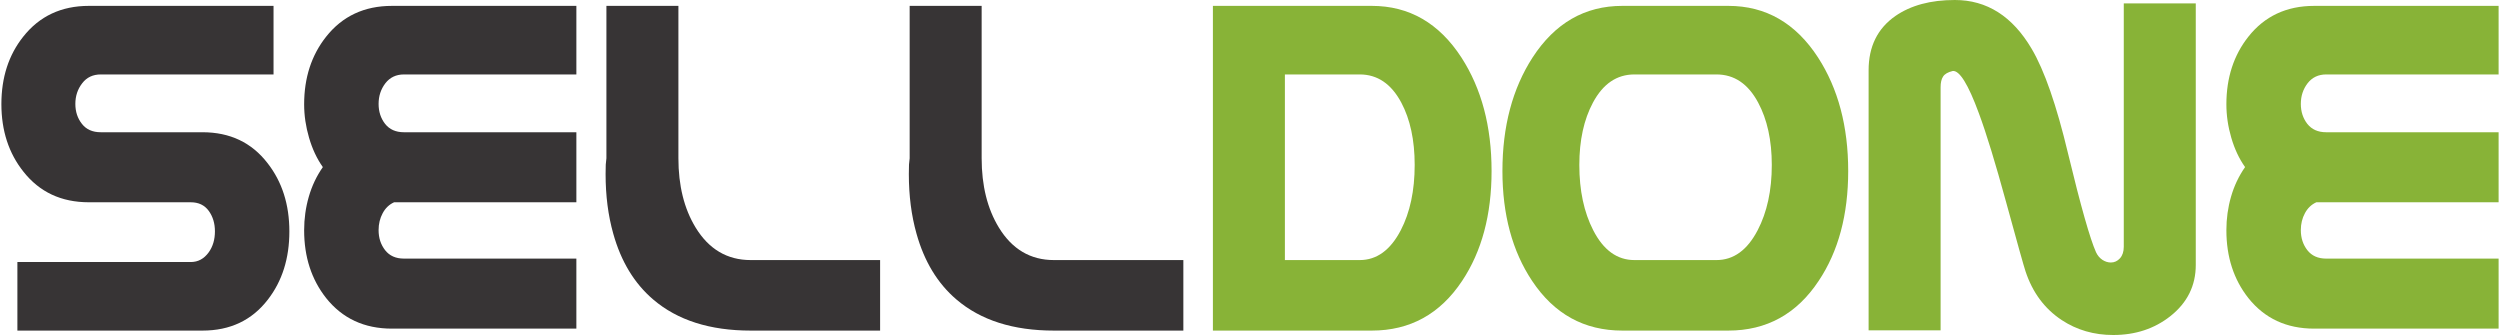 <svg xmlns="http://www.w3.org/2000/svg" xml:space="preserve" width="2000" height="268" style="shape-rendering:geometricPrecision;text-rendering:geometricPrecision;image-rendering:optimizeQuality;fill-rule:evenodd;clip-rule:evenodd" viewBox="0 0 3454.58 463.43"><defs><style>.fil0,.fil1{fill:#373435;fill-rule:nonzero}.fil1{fill:#88b337}</style></defs><g id="Layer_x0020_1"><path class="fil0" d="M376.48 102.98H137.42c-10.84 0-19.42 4.07-25.63 12.2-6.32 8.13-9.48 17.61-9.48 28.57 0 10.73 3.04 19.98 9.14 27.66 5.99 7.68 14.68 11.52 25.97 11.52h140.7c38.06 0 68.09 14.23 90.11 42.8 20.1 25.74 30.15 57.25 30.15 94.4 0 37.38-9.93 68.77-29.81 94.4-22.02 28.57-52.17 42.8-90.33 42.8H22.13v-94.85h239.85c10.16 0 18.4-4.52 24.84-13.44 5.76-8.02 8.58-17.73 8.58-29.02 0-10.96-2.82-20.44-8.58-28.35-5.76-7.9-14.01-11.85-24.84-11.85H121.05c-38.17 0-68.32-14.12-90.56-42.35C10.16 211.95 0 180.79 0 143.97c0-36.81 10.05-67.86 30.15-93.16 22.47-28.45 52.73-42.68 90.9-42.68h255.43v94.85z"/><path id="1" class="fil0" d="M795.41 454.62h-255.2c-38.17 0-68.54-14.12-91.01-42.35-20.22-25.63-30.38-56.8-30.38-93.72 0-16.04 2.15-31.62 6.44-46.41 4.29-14.91 10.73-28.57 19.42-40.99-8.24-11.63-14.57-25.18-19.08-40.65-4.52-15.36-6.78-30.83-6.78-46.19 0-36.81 10.16-67.98 30.38-93.5 22.47-28.45 52.84-42.68 91.01-42.68h255.2v94.85h-238.6c-10.73 0-19.31 4.07-25.63 12.2-6.21 8.13-9.37 17.61-9.37 28.57 0 10.73 3.04 19.98 9.03 27.66 6.1 7.68 14.79 11.52 25.97 11.52h238.6v96.89H543.26c-6.78 3.05-12.08 8.13-15.81 15.13-3.72 6.89-5.64 14.68-5.64 23.37 0 10.84 3.04 20.1 9.03 27.78 6.1 7.79 14.79 11.63 25.97 11.63h238.6v96.89z"/><path id="2" class="fil0" d="M1215.59 457.33h-178.98c-56.46 0-101.4-14.34-134.94-43.03-26.08-22.24-44.49-52.62-55.22-91.01-7.11-25.18-10.61-52.62-10.61-82.43 0-5.53.11-9.94.22-13.21.23-3.39.57-6.21.91-8.7V8.13h99.59v210.71c0 37.94 7.91 69.9 23.83 95.98 18.29 29.93 43.7 44.95 76.11 44.95h179.09v97.56z"/><path id="3" class="fil0" d="M1635.09 457.33h-178.98c-56.46 0-101.4-14.34-134.94-43.03-26.08-22.24-44.49-52.62-55.22-91.01-7.11-25.18-10.61-52.62-10.61-82.43 0-5.53.11-9.94.22-13.21.23-3.39.57-6.21.91-8.7V8.13h99.59v210.71c0 37.94 7.91 69.9 23.83 95.98 18.29 29.93 43.7 44.95 76.11 44.95h179.09v97.56z"/><path id="4" class="fil1" d="M1895.71 457.33h-219.74V8.13h219.74c51.83 0 93.16 23.83 124.1 71.48 27.78 43.02 41.67 95.3 41.67 156.96 0 60.41-13.55 111.11-40.66 151.88-30.48 45.96-72.15 68.88-125.11 68.88zm-16.6-97.56c23.49 0 42.46-13.78 56.8-41.33 12.76-24.62 19.2-54.77 19.2-90.23 0-34.33-6.21-63.12-18.52-86.27-13.89-25.97-33.09-38.96-57.48-38.96h-103.55v256.79h103.55z"/><path id="5" class="fil1" d="M2388.95 457.33h-146.58c-52.73 0-94.4-22.92-124.89-68.88-27.32-40.99-40.98-91.69-40.98-151.88 0-61.66 13.89-113.94 41.66-156.96 30.94-47.65 72.27-71.48 124.21-71.48h146.58c51.94 0 93.27 23.83 124.21 71.48 27.78 43.02 41.67 95.3 41.67 156.96 0 60.41-13.55 111.11-40.77 151.88-30.37 45.96-72.15 68.88-125.11 68.88zm-16.38-97.56c23.72 0 42.69-13.78 57.03-41.33 12.98-24.85 19.53-55 19.53-90.23 0-34.1-6.32-62.89-18.86-86.27-13.88-25.97-33.08-38.96-57.7-38.96h-113.48c-24.39 0-43.48 12.99-57.37 38.96-12.53 23.38-18.85 52.17-18.85 86.27 0 35.23 6.43 65.38 19.19 90.23 14.12 27.55 33.09 41.33 57.03 41.33h113.48z"/><path id="6" class="fil1" d="M3035.64 366.54c0 28.68-11.74 52.28-35.12 70.8-22.02 17.39-48.33 26.09-79.04 26.09-26.65 0-50.48-6.89-71.48-20.78-23.6-15.7-40.2-38.06-49.91-67.41-1.92-5.65-10.95-37.49-26.76-95.42-14.8-54.09-27.33-95.19-37.72-123.09-14.79-40.31-26.99-59.84-36.36-58.49-6.44 1.58-10.84 4.07-13.1 7.57-2.37 3.5-3.5 8.47-3.5 14.9v336.28h-99.59V97.23c0-32.86 12.3-57.82 37.03-75.1C2641.55 7.34 2668.88 0 2702.3 0c44.38 0 79.72 22.47 106.26 67.41 17.61 29.7 34.44 78.03 50.36 144.77 17.62 73.06 30.6 118.68 38.73 136.74 2.15 4.63 5.2 8.14 8.92 10.62 3.73 2.37 7.57 3.61 11.63 3.61 4.86 0 9.04-1.92 12.54-5.76s5.31-9.26 5.31-16.03V4.74h99.59v361.8z"/><path id="7" class="fil1" d="M3454.58 454.62h-255.2c-38.17 0-68.55-14.12-91.02-42.35-20.21-25.63-30.37-56.8-30.37-93.72 0-16.04 2.14-31.62 6.43-46.41 4.29-14.91 10.73-28.57 19.43-40.99-8.25-11.63-14.57-25.18-19.09-40.65-4.51-15.36-6.77-30.83-6.77-46.19 0-36.81 10.16-67.98 30.37-93.5 22.47-28.45 52.85-42.68 91.02-42.68h255.2v94.85h-238.6c-10.73 0-19.31 4.07-25.64 12.2-6.21 8.13-9.37 17.61-9.37 28.57 0 10.73 3.05 19.98 9.03 27.66 6.1 7.68 14.8 11.52 25.98 11.52h238.6v96.89h-252.16c-6.77 3.05-12.08 8.13-15.8 15.13-3.73 6.89-5.65 14.68-5.65 23.37 0 10.84 3.05 20.1 9.03 27.78 6.1 7.79 14.8 11.63 25.98 11.63h238.6v96.89z"/></g></svg>